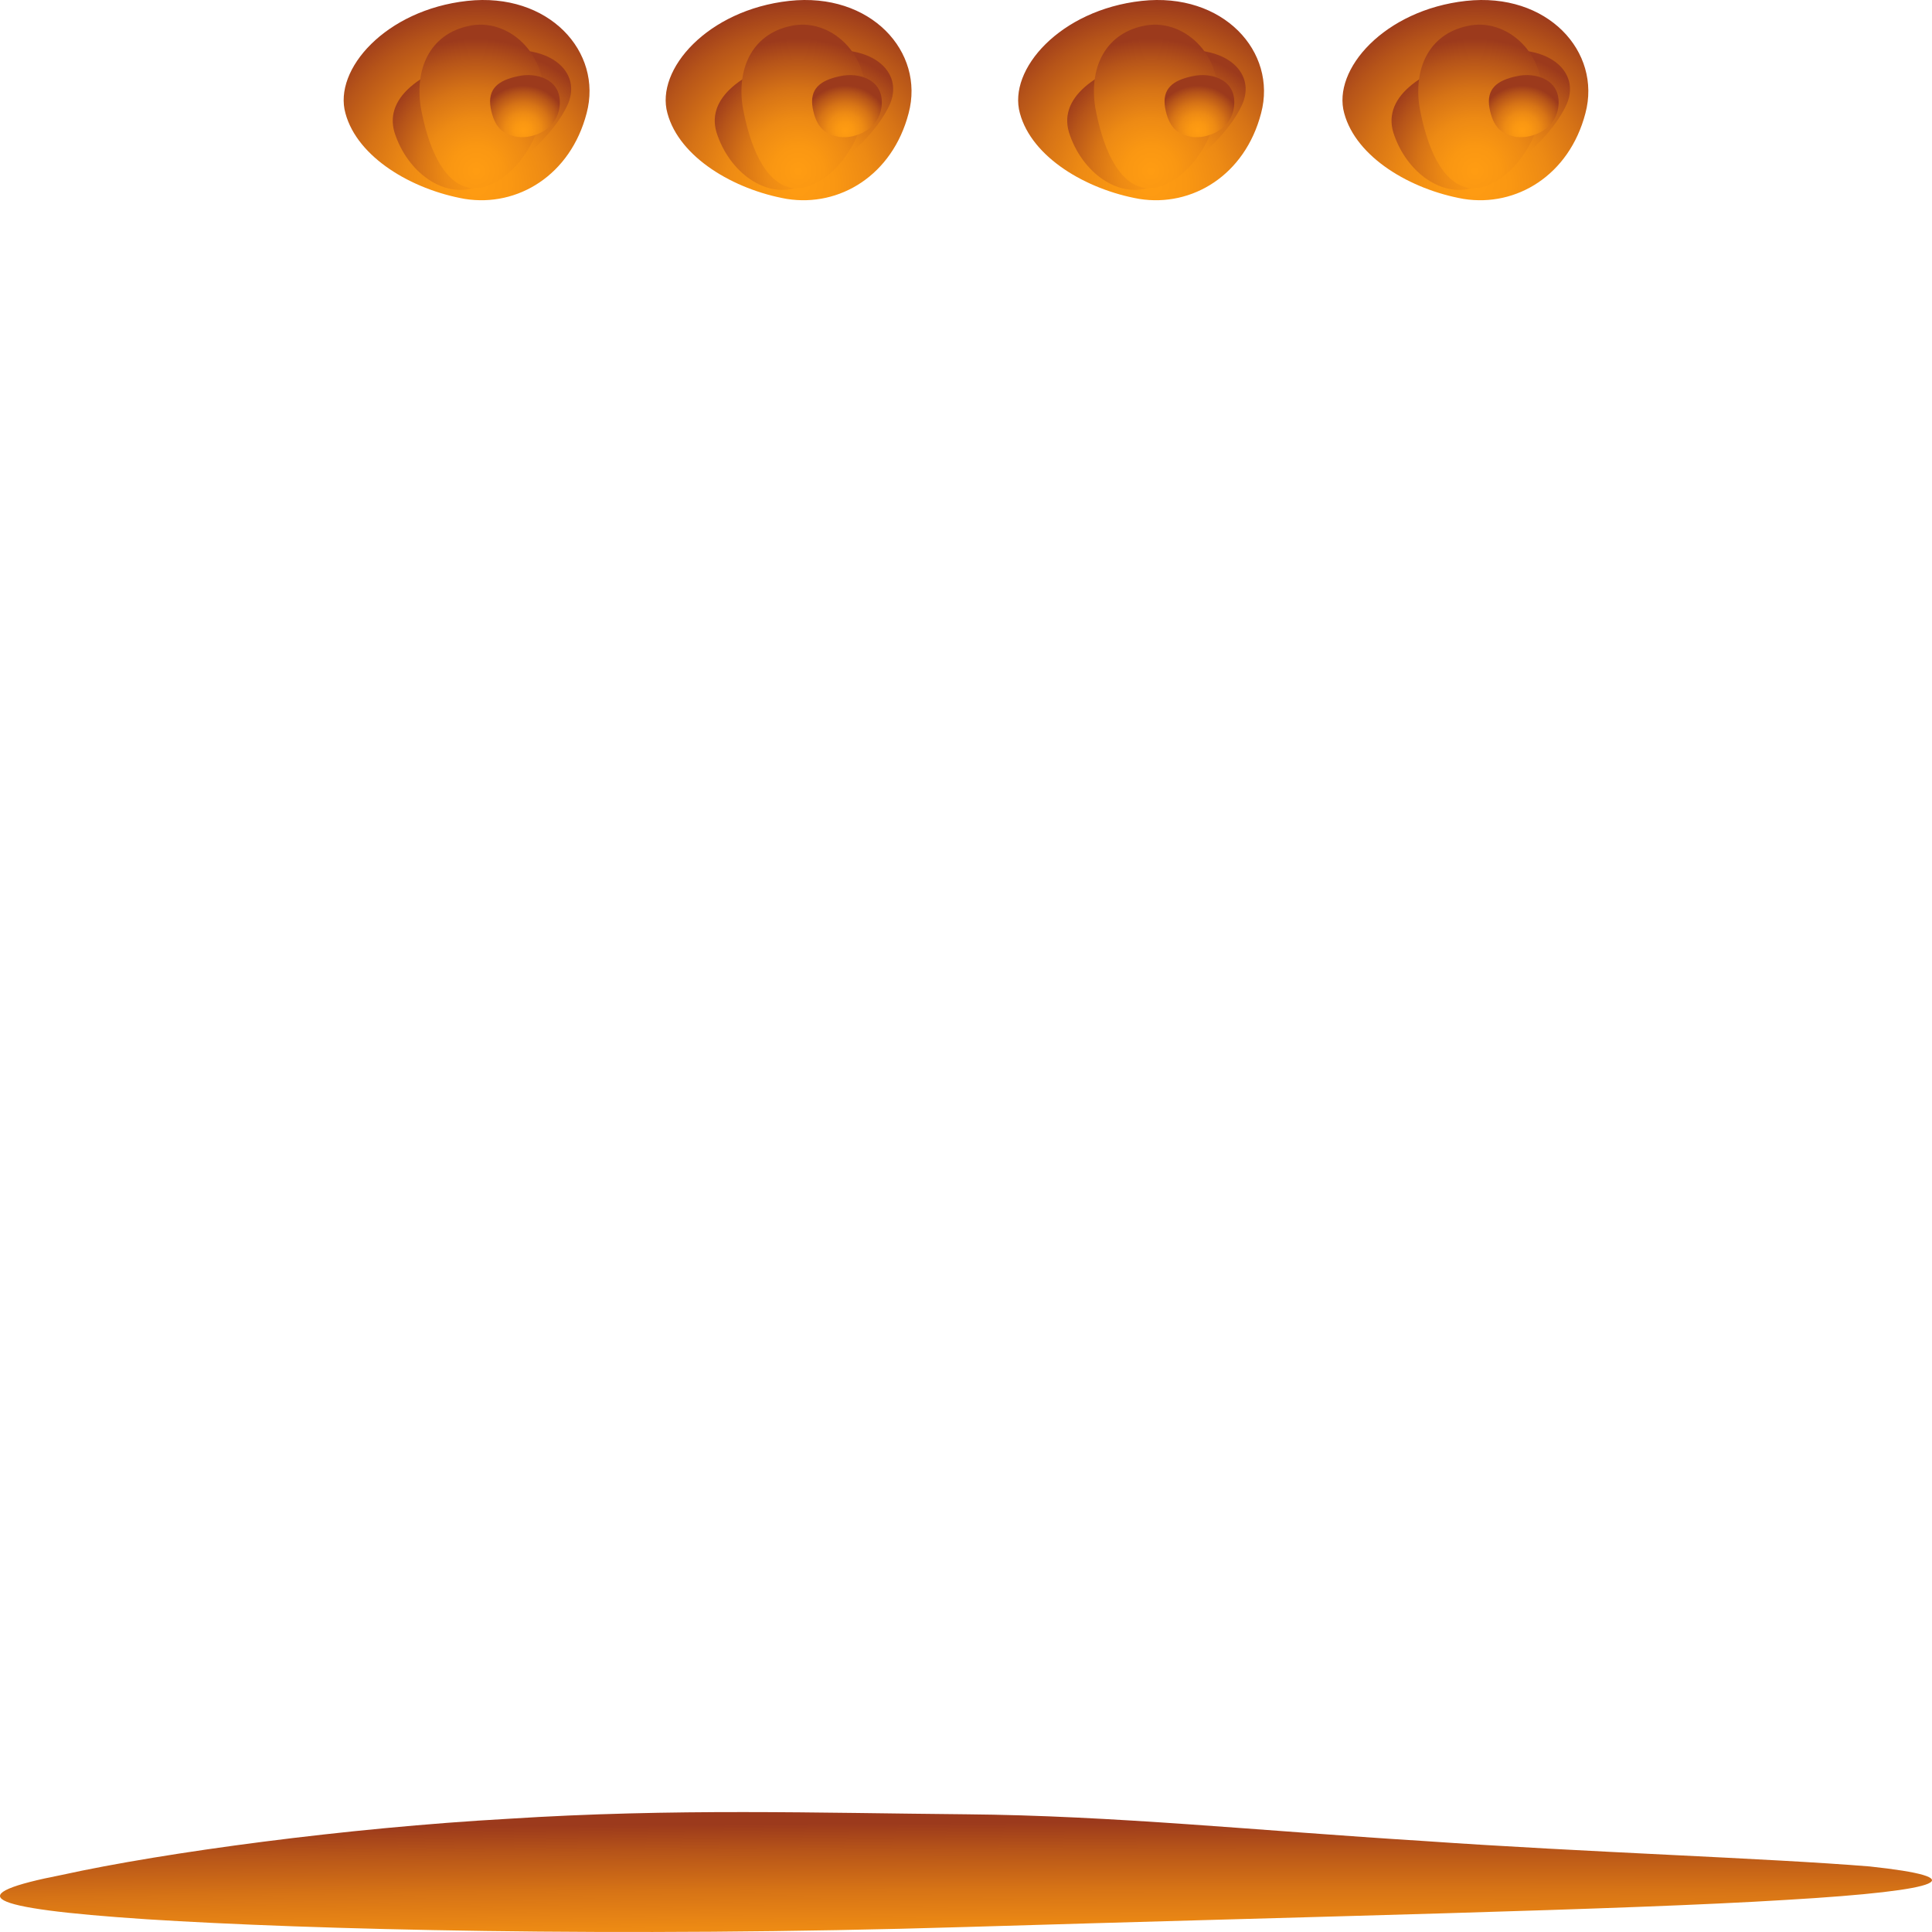 <svg xmlns="http://www.w3.org/2000/svg" 
  xmlns:xlink="http://www.w3.org/1999/xlink" viewBox="0 0 600 600">
  <defs>
    <filter id="goo" color-interpolation-filters="sRGB">
      <feGaussianBlur in="SourceGraphic" stdDeviation="8" result="blur"></feGaussianBlur>
      <feColorMatrix in="blur" mode="matrix" values="1 0 0 0 0  0 1 0 0 0  0 0 1 0 0  0 0 0 21 -9" result="cm"></feColorMatrix>
      <feBlend></feBlend>
    </filter>
    <radialGradient id="blob3Grad" cx="291.938" cy="167.459" r="41.077" gradientUnits="userSpaceOnUse" gradientTransform="matrix(1, 0, 0, 1, -50.023, -312.763)">
      <stop offset="0.01" style="stop-color:#FF9C12"></stop>
      <stop offset="0.192" style="stop-color:#FA9712"></stop>
      <stop offset="0.399" style="stop-color:#ED8A14"></stop>
      <stop offset="0.619" style="stop-color:#D67316"></stop>
      <stop offset="0.845" style="stop-color:#B65419"></stop>
      <stop offset="1" style="stop-color:#9C3A1C"></stop>
    </radialGradient>
    <radialGradient id="botBlob" cx="284.5" cy="421.5" r="53.521" gradientTransform="matrix(-0.131, -1, 28.055, -0.168, -11538.336, 776.767)" gradientUnits="userSpaceOnUse">
      <stop offset="0.01" style="stop-color:#FF9C12"></stop>
      <stop offset="0.192" style="stop-color:#FA9712"></stop>
      <stop offset="0.399" style="stop-color:#ED8A14"></stop>
      <stop offset="0.619" style="stop-color:#D67316"></stop>
      <stop offset="0.845" style="stop-color:#B65419"></stop>
      <stop offset="1" style="stop-color:#9C3A1C"></stop>
    </radialGradient>
    <radialGradient id="blob2_2_" cx="294" cy="157" r="23" gradientUnits="userSpaceOnUse" gradientTransform="matrix(1, 0, 0, 1, -50.023, -312.763)">
      <stop offset="0.01" style="stop-color:#FF9C12"></stop>
      <stop offset="0.192" style="stop-color:#FA9712"></stop>
      <stop offset="0.399" style="stop-color:#ED8A14"></stop>
      <stop offset="0.619" style="stop-color:#D67316"></stop>
      <stop offset="0.845" style="stop-color:#B65419"></stop>
      <stop offset="1" style="stop-color:#9C3A1C"></stop>
    </radialGradient>
    <radialGradient id="blob1_2_" cx="297" cy="167.5" r="37.216" gradientUnits="userSpaceOnUse" gradientTransform="matrix(1, 0, 0, 1, -50.023, -312.763)">
      <stop offset="0.01" style="stop-color:#FF9C12"></stop>
      <stop offset="0.192" style="stop-color:#FA9712"></stop>
      <stop offset="0.399" style="stop-color:#ED8A14"></stop>
      <stop offset="0.619" style="stop-color:#D67316"></stop>
      <stop offset="0.845" style="stop-color:#B65419"></stop>
      <stop offset="1" style="stop-color:#9C3A1C"></stop>
    </radialGradient>
    <radialGradient id="blob0_2_" cx="292" cy="171.5" r="56.535" gradientUnits="userSpaceOnUse" gradientTransform="matrix(1, 0, 0, 1, -50.023, -312.763)">
      <stop offset="0.01" style="stop-color:#FF9C12"></stop>
      <stop offset="0.192" style="stop-color:#FA9712"></stop>
      <stop offset="0.399" style="stop-color:#ED8A14"></stop>
      <stop offset="0.619" style="stop-color:#D67316"></stop>
      <stop offset="0.845" style="stop-color:#B65419"></stop>
      <stop offset="1" style="stop-color:#9C3A1C"></stop>
    </radialGradient>
    <radialGradient id="blob4_2_" cx="306.5" cy="155" r="14.109" gradientUnits="userSpaceOnUse" gradientTransform="matrix(1, 0, 0, 1, -50.023, -312.763)">
      <stop offset="0.01" style="stop-color:#FF9C12"></stop>
      <stop offset="0.192" style="stop-color:#FA9712"></stop>
      <stop offset="0.399" style="stop-color:#ED8A14"></stop>
      <stop offset="0.619" style="stop-color:#D67316"></stop>
      <stop offset="0.845" style="stop-color:#B65419"></stop>
      <stop offset="1" style="stop-color:#9C3A1C"></stop>
    </radialGradient>
    <radialGradient id="gradient-1" cx="292" cy="171.5" r="56.535" gradientUnits="userSpaceOnUse" gradientTransform="matrix(1, 0, 0, 1, -150.022, -312.763)">
      <stop offset="0.01" style="stop-color:#FF9C12"></stop>
      <stop offset="0.192" style="stop-color:#FA9712"></stop>
      <stop offset="0.399" style="stop-color:#ED8A14"></stop>
      <stop offset="0.619" style="stop-color:#D67316"></stop>
      <stop offset="0.845" style="stop-color:#B65419"></stop>
      <stop offset="1" style="stop-color:#9C3A1C"></stop>
    </radialGradient>
    <radialGradient id="gradient-2" cx="297" cy="167.5" r="37.216" gradientUnits="userSpaceOnUse" gradientTransform="matrix(1, 0, 0, 1, -150.022, -312.763)">
      <stop offset="0.01" style="stop-color:#FF9C12"></stop>
      <stop offset="0.192" style="stop-color:#FA9712"></stop>
      <stop offset="0.399" style="stop-color:#ED8A14"></stop>
      <stop offset="0.619" style="stop-color:#D67316"></stop>
      <stop offset="0.845" style="stop-color:#B65419"></stop>
      <stop offset="1" style="stop-color:#9C3A1C"></stop>
    </radialGradient>
    <radialGradient id="gradient-3" cx="294" cy="157" r="23" gradientUnits="userSpaceOnUse" gradientTransform="matrix(1, 0, 0, 1, -150.022, -312.763)">
      <stop offset="0.01" style="stop-color:#FF9C12"></stop>
      <stop offset="0.192" style="stop-color:#FA9712"></stop>
      <stop offset="0.399" style="stop-color:#ED8A14"></stop>
      <stop offset="0.619" style="stop-color:#D67316"></stop>
      <stop offset="0.845" style="stop-color:#B65419"></stop>
      <stop offset="1" style="stop-color:#9C3A1C"></stop>
    </radialGradient>
    <radialGradient id="gradient-4" cx="291.938" cy="167.459" r="41.077" gradientUnits="userSpaceOnUse" gradientTransform="matrix(1, 0, 0, 1, -150.022, -312.763)">
      <stop offset="0.01" style="stop-color:#FF9C12"></stop>
      <stop offset="0.192" style="stop-color:#FA9712"></stop>
      <stop offset="0.399" style="stop-color:#ED8A14"></stop>
      <stop offset="0.619" style="stop-color:#D67316"></stop>
      <stop offset="0.845" style="stop-color:#B65419"></stop>
      <stop offset="1" style="stop-color:#9C3A1C"></stop>
    </radialGradient>
    <radialGradient id="gradient-5" cx="306.5" cy="155" r="14.109" gradientUnits="userSpaceOnUse" gradientTransform="matrix(1, 0, 0, 1, -150.022, -312.763)">
      <stop offset="0.01" style="stop-color:#FF9C12"></stop>
      <stop offset="0.192" style="stop-color:#FA9712"></stop>
      <stop offset="0.399" style="stop-color:#ED8A14"></stop>
      <stop offset="0.619" style="stop-color:#D67316"></stop>
      <stop offset="0.845" style="stop-color:#B65419"></stop>
      <stop offset="1" style="stop-color:#9C3A1C"></stop>
    </radialGradient>
    <radialGradient id="gradient-6" cx="292" cy="171.5" r="56.535" gradientUnits="userSpaceOnUse" gradientTransform="matrix(1, 0, 0, 1, 59.442, -312.763)">
      <stop offset="0.01" style="stop-color:#FF9C12"></stop>
      <stop offset="0.192" style="stop-color:#FA9712"></stop>
      <stop offset="0.399" style="stop-color:#ED8A14"></stop>
      <stop offset="0.619" style="stop-color:#D67316"></stop>
      <stop offset="0.845" style="stop-color:#B65419"></stop>
      <stop offset="1" style="stop-color:#9C3A1C"></stop>
    </radialGradient>
    <radialGradient id="gradient-7" cx="297" cy="167.5" r="37.216" gradientUnits="userSpaceOnUse" gradientTransform="matrix(1, 0, 0, 1, 59.442, -312.763)">
      <stop offset="0.01" style="stop-color:#FF9C12"></stop>
      <stop offset="0.192" style="stop-color:#FA9712"></stop>
      <stop offset="0.399" style="stop-color:#ED8A14"></stop>
      <stop offset="0.619" style="stop-color:#D67316"></stop>
      <stop offset="0.845" style="stop-color:#B65419"></stop>
      <stop offset="1" style="stop-color:#9C3A1C"></stop>
    </radialGradient>
    <radialGradient id="gradient-8" cx="294" cy="157" r="23" gradientUnits="userSpaceOnUse" gradientTransform="matrix(1, 0, 0, 1, 59.442, -312.763)">
      <stop offset="0.01" style="stop-color:#FF9C12"></stop>
      <stop offset="0.192" style="stop-color:#FA9712"></stop>
      <stop offset="0.399" style="stop-color:#ED8A14"></stop>
      <stop offset="0.619" style="stop-color:#D67316"></stop>
      <stop offset="0.845" style="stop-color:#B65419"></stop>
      <stop offset="1" style="stop-color:#9C3A1C"></stop>
    </radialGradient>
    <radialGradient id="gradient-9" cx="291.938" cy="167.459" r="41.077" gradientUnits="userSpaceOnUse" gradientTransform="matrix(1, 0, 0, 1, 59.442, -312.763)">
      <stop offset="0.01" style="stop-color:#FF9C12"></stop>
      <stop offset="0.192" style="stop-color:#FA9712"></stop>
      <stop offset="0.399" style="stop-color:#ED8A14"></stop>
      <stop offset="0.619" style="stop-color:#D67316"></stop>
      <stop offset="0.845" style="stop-color:#B65419"></stop>
      <stop offset="1" style="stop-color:#9C3A1C"></stop>
    </radialGradient>
    <radialGradient id="gradient-10" cx="306.5" cy="155" r="14.109" gradientUnits="userSpaceOnUse" gradientTransform="matrix(1, 0, 0, 1, 59.442, -312.763)">
      <stop offset="0.01" style="stop-color:#FF9C12"></stop>
      <stop offset="0.192" style="stop-color:#FA9712"></stop>
      <stop offset="0.399" style="stop-color:#ED8A14"></stop>
      <stop offset="0.619" style="stop-color:#D67316"></stop>
      <stop offset="0.845" style="stop-color:#B65419"></stop>
      <stop offset="1" style="stop-color:#9C3A1C"></stop>
    </radialGradient>
    <radialGradient id="gradient-11" cx="292" cy="171.5" r="56.535" gradientUnits="userSpaceOnUse" gradientTransform="matrix(1, 0, 0, 1, 160.162, -312.762)">
      <stop offset="0.01" style="stop-color:#FF9C12"></stop>
      <stop offset="0.192" style="stop-color:#FA9712"></stop>
      <stop offset="0.399" style="stop-color:#ED8A14"></stop>
      <stop offset="0.619" style="stop-color:#D67316"></stop>
      <stop offset="0.845" style="stop-color:#B65419"></stop>
      <stop offset="1" style="stop-color:#9C3A1C"></stop>
    </radialGradient>
    <radialGradient id="gradient-12" cx="297" cy="167.5" r="37.216" gradientUnits="userSpaceOnUse" gradientTransform="matrix(1, 0, 0, 1, 160.162, -312.762)">
      <stop offset="0.01" style="stop-color:#FF9C12"></stop>
      <stop offset="0.192" style="stop-color:#FA9712"></stop>
      <stop offset="0.399" style="stop-color:#ED8A14"></stop>
      <stop offset="0.619" style="stop-color:#D67316"></stop>
      <stop offset="0.845" style="stop-color:#B65419"></stop>
      <stop offset="1" style="stop-color:#9C3A1C"></stop>
    </radialGradient>
    <radialGradient id="gradient-13" cx="294" cy="157" r="23" gradientUnits="userSpaceOnUse" gradientTransform="matrix(1, 0, 0, 1, 160.162, -312.762)">
      <stop offset="0.01" style="stop-color:#FF9C12"></stop>
      <stop offset="0.192" style="stop-color:#FA9712"></stop>
      <stop offset="0.399" style="stop-color:#ED8A14"></stop>
      <stop offset="0.619" style="stop-color:#D67316"></stop>
      <stop offset="0.845" style="stop-color:#B65419"></stop>
      <stop offset="1" style="stop-color:#9C3A1C"></stop>
    </radialGradient>
    <radialGradient id="gradient-14" cx="291.938" cy="167.459" r="41.077" gradientUnits="userSpaceOnUse" gradientTransform="matrix(1, 0, 0, 1, 160.162, -312.762)">
      <stop offset="0.01" style="stop-color:#FF9C12"></stop>
      <stop offset="0.192" style="stop-color:#FA9712"></stop>
      <stop offset="0.399" style="stop-color:#ED8A14"></stop>
      <stop offset="0.619" style="stop-color:#D67316"></stop>
      <stop offset="0.845" style="stop-color:#B65419"></stop>
      <stop offset="1" style="stop-color:#9C3A1C"></stop>
    </radialGradient>
    <radialGradient id="gradient-15" cx="306.5" cy="155" r="14.109" gradientUnits="userSpaceOnUse" gradientTransform="matrix(1, 0, 0, 1, 160.162, -312.762)">
      <stop offset="0.01" style="stop-color:#FF9C12"></stop>
      <stop offset="0.192" style="stop-color:#FA9712"></stop>
      <stop offset="0.399" style="stop-color:#ED8A14"></stop>
      <stop offset="0.619" style="stop-color:#D67316"></stop>
      <stop offset="0.845" style="stop-color:#B65419"></stop>
      <stop offset="1" style="stop-color:#9C3A1C"></stop>
    </radialGradient>
  </defs>

  <g class="blobGroup" filter="url(#goo)" clip-path="url(#glassMask)" transform="matrix(1, 0, 0, 1, 6, 198.444)">
    <path class="blob0 blob" fill="url(#blob0_2_)" d="M 276.178 -163.264 C 271.178 -144.064 254.778 -134.064 238.378 -136.664 C 221.878 -139.564 204.978 -149.564 201.278 -163.264 C 197.478 -176.864 213.778 -195.364 239.078 -198.164 C 264.378 -200.964 281.278 -182.364 276.178 -163.264 Z"></path>
    <path class="blob1 blob" fill="url(#blob1_2_)" d="M 270.478 -166.364 C 266.078 -156.264 254.078 -146.164 243.678 -141.064 C 233.278 -135.864 221.278 -143.964 216.878 -156.264 C 212.478 -167.864 224.478 -176.664 243.678 -181.564 C 262.878 -186.464 274.878 -177.164 270.478 -166.364 Z"></path>
    <path class="blob2 blob" fill="url(#blob2_2_)" d="M 227.978 -165.064 C 230.678 -172.164 237.378 -180.764 243.378 -181.464 C 249.278 -181.864 255.978 -172.964 258.778 -164.564 C 261.478 -156.164 254.578 -149.664 243.378 -150.364 C 232.178 -151.264 225.278 -157.964 227.978 -165.064 Z"></path>
    <path class="botBlob" fill="url(#botBlob)" d="M 574.66 381.2 C 606.468 384.6 599.92 388.6 548.466 391.6 C 498.414 394.7 402.99 396.7 294 400 C 185.01 403.3 89.586 400.8 39.535 397.6 C -11.92 394.2 -18.469 390 13.34 383.8 C 45.148 376.8 101.748 369.2 151.799 366.4 C 203.253 363.1 248.159 364.6 294 365 C 339.841 365.4 384.747 370.1 436.202 373.3 C 486.252 376.8 542.852 378.6 574.66 381.2 Z" style=""></path>
    <path class="blob3 blob" fill="url(#blob3Grad)" d="M 262.678 -165.464 C 260.578 -149.064 247.378 -138.264 239.478 -140.164 C 231.378 -141.964 226.878 -153.164 224.678 -165.064 C 222.778 -176.864 227.378 -187.764 239.478 -190.364 C 251.478 -193.164 264.678 -181.964 262.678 -165.464 Z"></path>
    <path class="blob4 blob" fill="url(#blob4_2_)" d="M 267.778 -165.364 C 266.778 -157.164 257.978 -155.064 253.978 -156.064 C 249.978 -156.964 247.478 -159.064 246.378 -164.964 C 245.378 -170.864 248.678 -173.464 254.778 -174.764 C 260.778 -176.164 268.778 -173.664 267.778 -165.364 Z"></path>
    <path class="blob0 blob" fill="url(#gradient-1)" d="M 176.178 -163.264 C 171.178 -144.064 154.778 -134.064 138.378 -136.664 C 121.878 -139.564 104.978 -149.564 101.278 -163.264 C 97.478 -176.864 113.778 -195.364 139.078 -198.164 C 164.378 -200.964 181.278 -182.364 176.178 -163.264 Z"></path>
    <path class="blob1 blob" fill="url(#gradient-2)" d="M 170.478 -166.364 C 166.078 -156.264 154.078 -146.164 143.678 -141.064 C 133.278 -135.864 121.278 -143.964 116.878 -156.264 C 112.478 -167.864 124.478 -176.664 143.678 -181.564 C 162.878 -186.464 174.878 -177.164 170.478 -166.364 Z"></path>
    <path class="blob2 blob" fill="url(#gradient-3)" d="M 127.978 -165.064 C 130.678 -172.164 137.378 -180.764 143.378 -181.464 C 149.278 -181.864 155.978 -172.964 158.778 -164.564 C 161.478 -156.164 154.578 -149.664 143.378 -150.364 C 132.178 -151.264 125.278 -157.964 127.978 -165.064 Z"></path>
    <path class="blob3 blob" fill="url(#gradient-4)" d="M 162.678 -165.464 C 160.578 -149.064 147.378 -138.264 139.478 -140.164 C 131.378 -141.964 126.878 -153.164 124.678 -165.064 C 122.778 -176.864 127.378 -187.764 139.478 -190.364 C 151.478 -193.164 164.678 -181.964 162.678 -165.464 Z"></path>
    <path class="blob4 blob" fill="url(#gradient-5)" d="M 167.778 -165.364 C 166.778 -157.164 157.978 -155.064 153.978 -156.064 C 149.978 -156.964 147.478 -159.064 146.378 -164.964 C 145.378 -170.864 148.678 -173.464 154.778 -174.764 C 160.778 -176.164 168.778 -173.664 167.778 -165.364 Z"></path>
    <path class="blob0 blob" fill="url(#gradient-6)" d="M 385.641 -163.264 C 380.641 -144.064 364.241 -134.064 347.841 -136.664 C 331.341 -139.564 314.441 -149.564 310.741 -163.264 C 306.941 -176.864 323.241 -195.364 348.541 -198.164 C 373.841 -200.964 390.741 -182.364 385.641 -163.264 Z"></path>
    <path class="blob1 blob" fill="url(#gradient-7)" d="M 379.941 -166.364 C 375.541 -156.264 363.541 -146.164 353.141 -141.064 C 342.741 -135.864 330.741 -143.964 326.341 -156.264 C 321.941 -167.864 333.941 -176.664 353.141 -181.564 C 372.341 -186.464 384.341 -177.164 379.941 -166.364 Z"></path>
    <path class="blob2 blob" fill="url(#gradient-8)" d="M 337.441 -165.064 C 340.141 -172.164 346.841 -180.764 352.841 -181.464 C 358.741 -181.864 365.441 -172.964 368.241 -164.564 C 370.941 -156.164 364.041 -149.664 352.841 -150.364 C 341.641 -151.264 334.741 -157.964 337.441 -165.064 Z"></path>
    <path class="blob3 blob" fill="url(#gradient-9)" d="M 372.141 -165.464 C 370.041 -149.064 356.841 -138.264 348.941 -140.164 C 340.841 -141.964 336.341 -153.164 334.141 -165.064 C 332.241 -176.864 336.841 -187.764 348.941 -190.364 C 360.941 -193.164 374.141 -181.964 372.141 -165.464 Z"></path>
    <path class="blob4 blob" fill="url(#gradient-10)" d="M 377.241 -165.364 C 376.241 -157.164 367.441 -155.064 363.441 -156.064 C 359.441 -156.964 356.941 -159.064 355.841 -164.964 C 354.841 -170.864 358.141 -173.464 364.241 -174.764 C 370.241 -176.164 378.241 -173.664 377.241 -165.364 Z"></path>
    <path class="blob0 blob" fill="url(#gradient-11)" d="M 486.362 -163.264 C 481.362 -144.064 464.962 -134.064 448.562 -136.664 C 432.062 -139.564 415.162 -149.564 411.462 -163.264 C 407.662 -176.864 423.962 -195.364 449.262 -198.164 C 474.562 -200.964 491.462 -182.364 486.362 -163.264 Z"></path>
    <path class="blob1 blob" fill="url(#gradient-12)" d="M 480.662 -166.364 C 476.262 -156.264 464.262 -146.164 453.862 -141.064 C 443.462 -135.864 431.462 -143.964 427.062 -156.264 C 422.662 -167.864 434.662 -176.664 453.862 -181.564 C 473.062 -186.464 485.062 -177.164 480.662 -166.364 Z"></path>
    <path class="blob2 blob" fill="url(#gradient-13)" d="M 438.162 -165.064 C 440.862 -172.164 447.562 -180.764 453.562 -181.464 C 459.462 -181.864 466.162 -172.964 468.962 -164.564 C 471.662 -156.164 464.762 -149.664 453.562 -150.364 C 442.362 -151.264 435.462 -157.964 438.162 -165.064 Z"></path>
    <path class="blob3 blob" fill="url(#gradient-14)" d="M 472.862 -165.464 C 470.762 -149.064 457.562 -138.264 449.662 -140.164 C 441.562 -141.964 437.062 -153.164 434.862 -165.064 C 432.962 -176.864 437.562 -187.764 449.662 -190.364 C 461.662 -193.164 474.862 -181.964 472.862 -165.464 Z"></path>
    <path class="blob4 blob" fill="url(#gradient-15)" d="M 477.962 -165.364 C 476.962 -157.164 468.162 -155.064 464.162 -156.064 C 460.162 -156.964 457.662 -159.064 456.562 -164.964 C 455.562 -170.864 458.862 -173.464 464.962 -174.764 C 470.962 -176.164 478.962 -173.664 477.962 -165.364 Z"></path>
  </g>
</svg>

